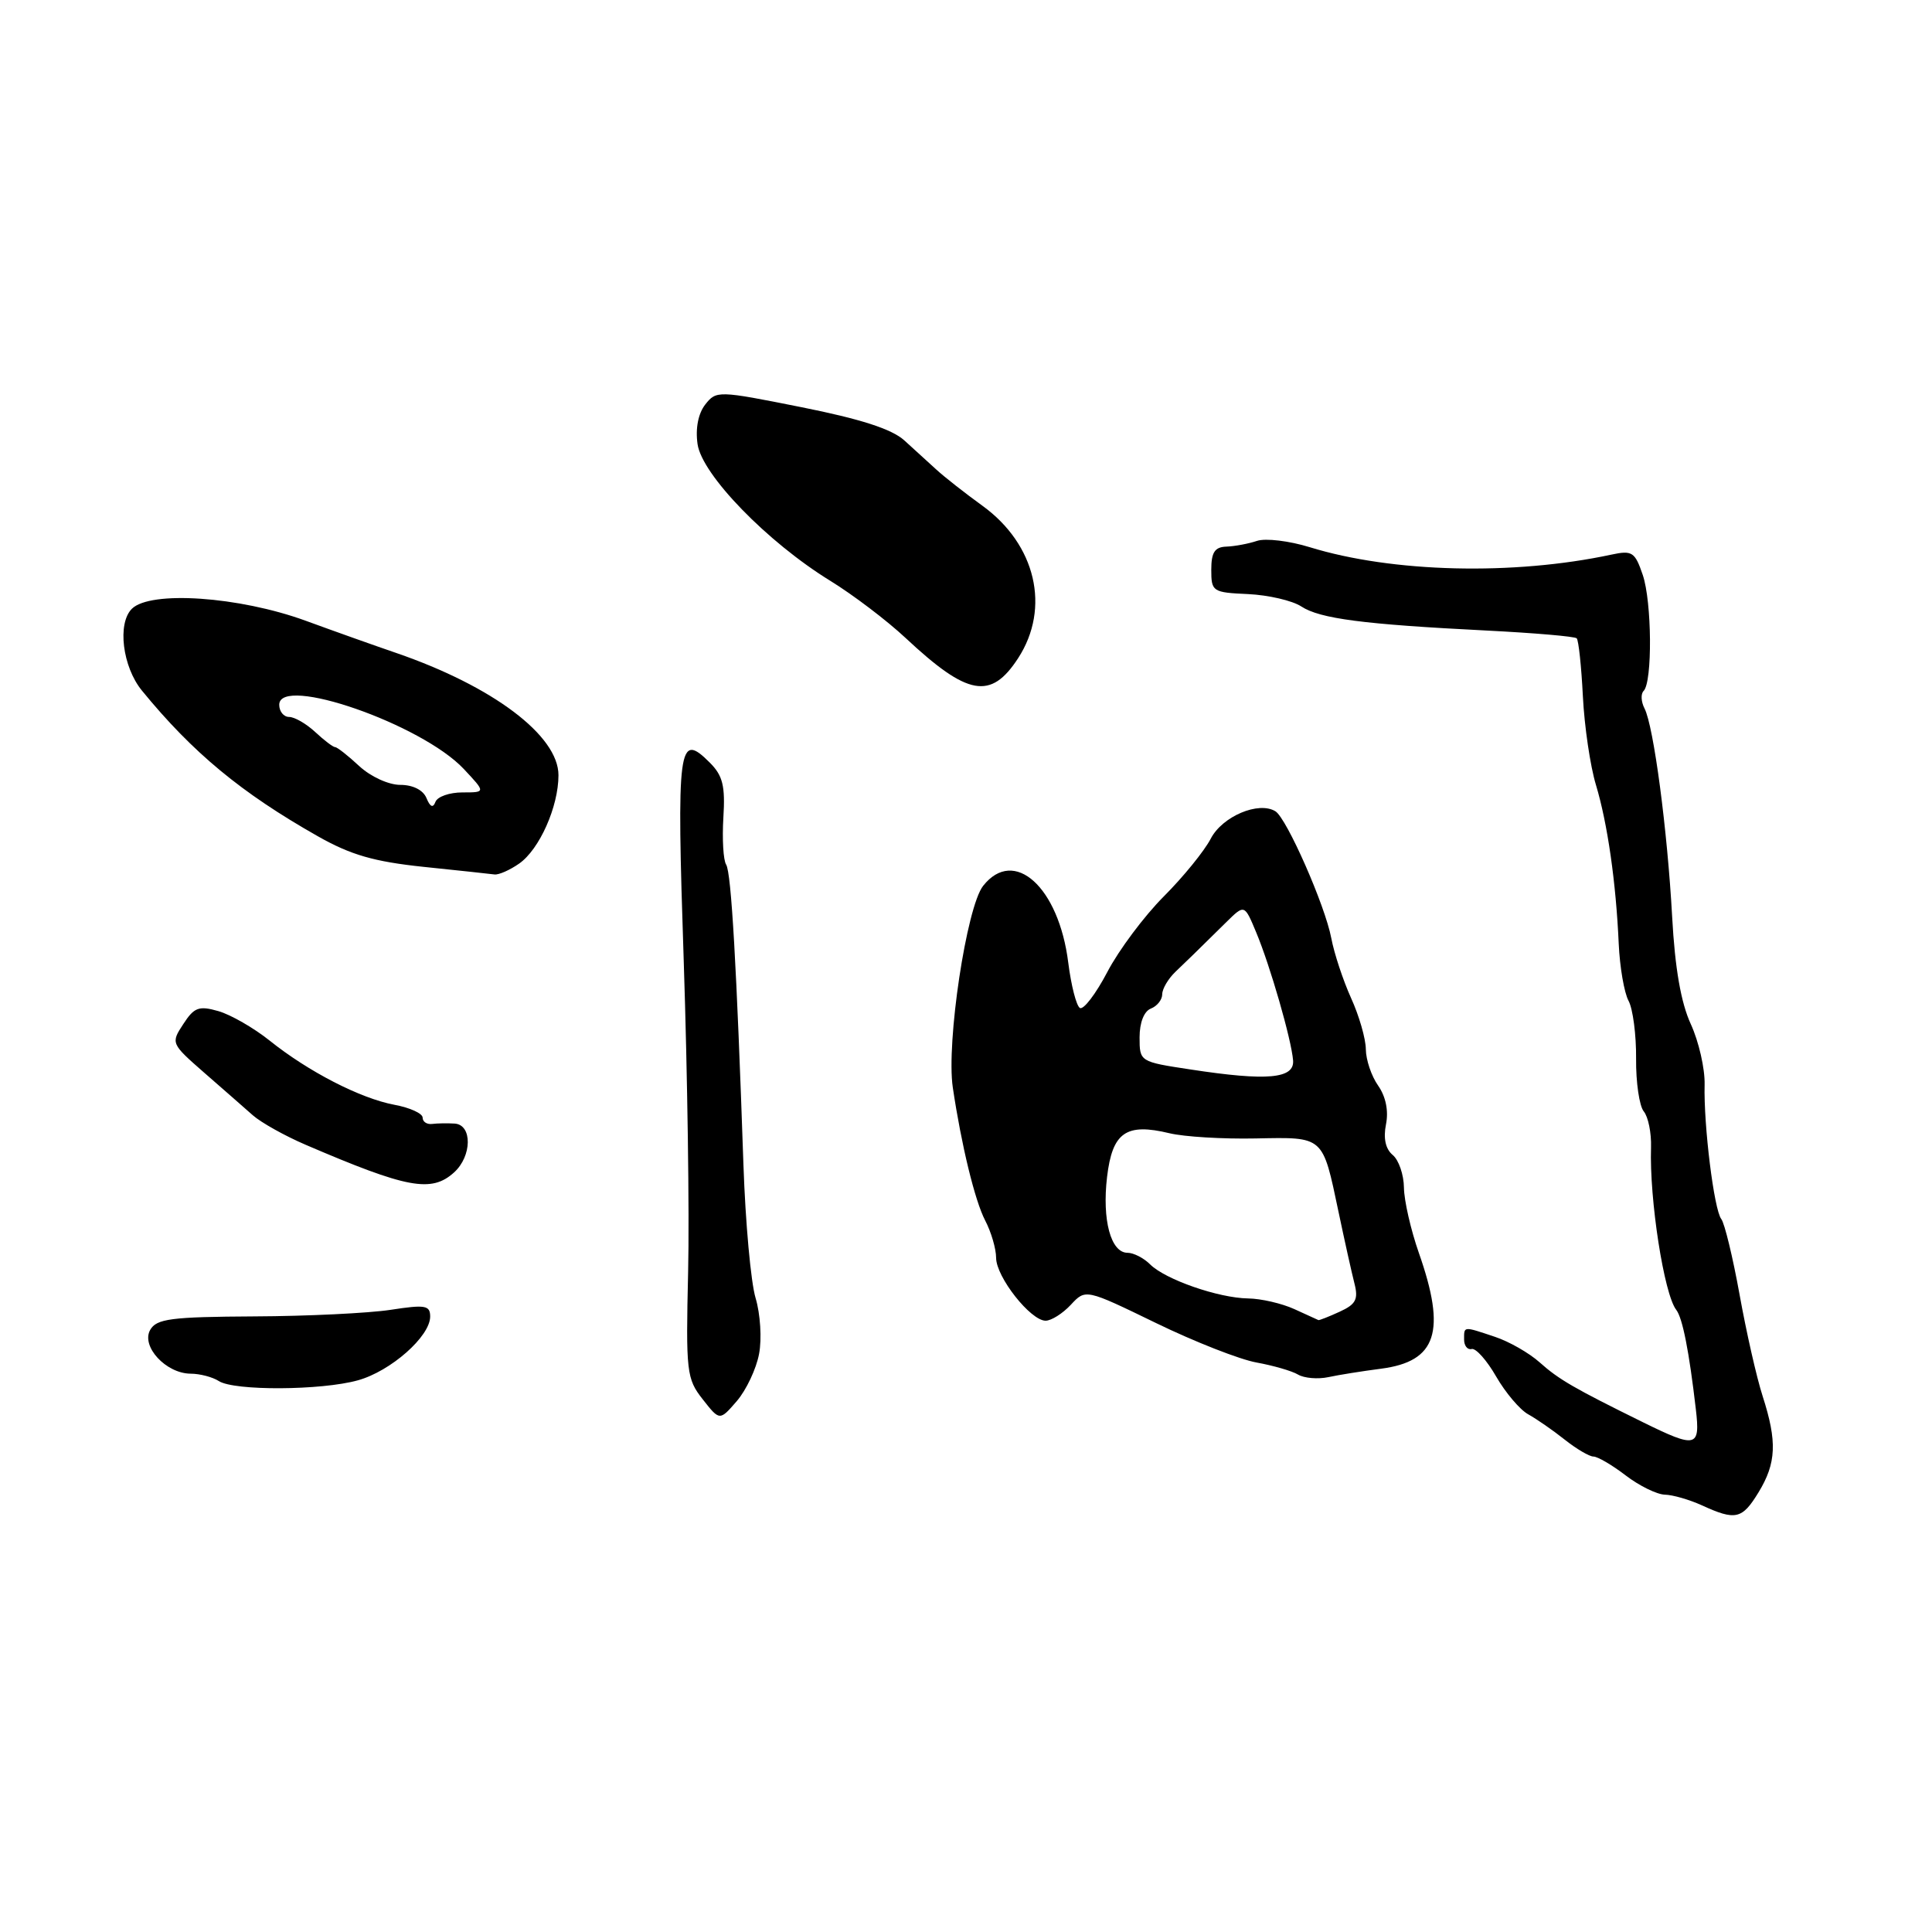 <?xml version="1.0" encoding="UTF-8" standalone="no"?>
<!DOCTYPE svg PUBLIC "-//W3C//DTD SVG 1.1//EN" "http://www.w3.org/Graphics/SVG/1.1/DTD/svg11.dtd" >
<svg xmlns="http://www.w3.org/2000/svg" xmlns:xlink="http://www.w3.org/1999/xlink" version="1.1" viewBox="0 0 256 256">
 <g >
 <path fill="currentColor"
d=" M 233.01 197.75 C 235.38 193.87 235.50 191.02 233.56 185.00 C 232.76 182.53 231.39 176.47 230.50 171.53 C 229.61 166.60 228.52 162.10 228.08 161.53 C 227.12 160.31 225.73 149.11 225.87 143.70 C 225.92 141.61 225.10 138.01 224.04 135.70 C 222.73 132.85 221.94 128.29 221.57 121.50 C 220.94 109.97 219.12 96.24 217.91 93.88 C 217.45 92.99 217.39 91.94 217.79 91.55 C 218.97 90.37 218.89 79.74 217.67 76.17 C 216.64 73.14 216.27 72.90 213.52 73.49 C 200.54 76.27 184.50 75.88 173.56 72.51 C 170.85 71.67 167.70 71.29 166.56 71.67 C 165.43 72.05 163.60 72.39 162.50 72.43 C 160.96 72.48 160.50 73.19 160.50 75.50 C 160.50 78.39 160.67 78.51 165.39 78.72 C 168.07 78.85 171.24 79.58 172.43 80.36 C 174.90 81.98 180.65 82.73 196.98 83.55 C 203.30 83.87 208.67 84.33 208.92 84.58 C 209.17 84.83 209.54 88.29 209.74 92.27 C 209.94 96.25 210.72 101.53 211.47 104.00 C 213.01 109.12 214.13 116.93 214.49 125.07 C 214.63 128.14 215.21 131.53 215.79 132.61 C 216.37 133.69 216.82 137.14 216.79 140.27 C 216.76 143.41 217.22 146.56 217.81 147.27 C 218.40 147.99 218.83 150.13 218.77 152.03 C 218.54 158.88 220.49 171.49 222.11 173.56 C 222.95 174.64 223.82 179.08 224.71 186.75 C 225.30 191.81 224.78 191.94 217.69 188.45 C 208.54 183.94 206.55 182.79 204.00 180.51 C 202.62 179.28 199.97 177.76 198.10 177.14 C 193.85 175.72 194.00 175.70 194.00 177.50 C 194.00 178.32 194.45 178.89 195.00 178.75 C 195.56 178.61 197.02 180.26 198.25 182.40 C 199.49 184.55 201.40 186.80 202.49 187.40 C 203.59 188.01 205.76 189.51 207.32 190.75 C 208.88 191.99 210.60 193.00 211.14 193.00 C 211.69 193.00 213.61 194.12 215.41 195.50 C 217.21 196.88 219.55 198.02 220.59 198.05 C 221.64 198.07 223.85 198.71 225.50 199.46 C 229.97 201.51 230.84 201.31 233.01 197.75 Z  M 100.58 179.40 C 100.96 177.42 100.75 174.09 100.12 172.00 C 99.49 169.91 98.77 161.96 98.51 154.35 C 97.61 128.04 96.90 115.64 96.22 114.57 C 95.84 113.98 95.68 111.18 95.85 108.34 C 96.11 104.14 95.78 102.78 94.05 101.05 C 89.88 96.88 89.64 98.66 90.60 127.40 C 91.09 142.31 91.36 160.81 91.18 168.52 C 90.87 181.81 90.98 182.70 93.11 185.41 C 95.36 188.28 95.36 188.28 97.64 185.64 C 98.89 184.18 100.21 181.38 100.58 179.40 Z  M 47.42 182.90 C 51.78 181.69 57.00 177.08 57.00 174.45 C 57.00 172.96 56.35 172.85 51.75 173.56 C 48.86 174.00 40.73 174.40 33.69 174.43 C 22.66 174.49 20.74 174.74 19.90 176.22 C 18.67 178.40 21.98 181.99 25.25 182.02 C 26.49 182.02 28.18 182.47 29.00 183.00 C 31.03 184.31 42.57 184.25 47.42 182.90 Z  M 183.00 181.36 C 190.38 180.40 191.67 176.44 188.00 166.00 C 186.94 162.97 186.05 159.09 186.03 157.37 C 186.01 155.65 185.34 153.70 184.54 153.04 C 183.59 152.25 183.28 150.83 183.65 148.99 C 184.01 147.20 183.63 145.31 182.61 143.85 C 181.72 142.59 180.99 140.42 180.98 139.03 C 180.97 137.64 180.09 134.58 179.02 132.24 C 177.96 129.89 176.78 126.32 176.40 124.30 C 175.58 119.97 170.50 108.43 169.00 107.50 C 166.78 106.13 161.96 108.17 160.43 111.13 C 159.59 112.75 156.79 116.20 154.20 118.79 C 151.62 121.38 148.25 125.88 146.73 128.79 C 145.20 131.71 143.56 133.85 143.09 133.56 C 142.62 133.27 141.93 130.57 141.55 127.56 C 140.30 117.53 134.37 112.18 130.27 117.38 C 128.07 120.18 125.37 138.15 126.25 144.09 C 127.39 151.76 129.18 159.11 130.54 161.72 C 131.34 163.25 131.99 165.48 131.99 166.67 C 132.00 169.22 136.56 175.00 138.55 175.00 C 139.30 175.00 140.81 174.05 141.89 172.89 C 143.85 170.78 143.85 170.78 153.18 175.31 C 158.30 177.80 164.30 180.15 166.50 180.54 C 168.70 180.94 171.18 181.65 172.00 182.14 C 172.82 182.62 174.62 182.77 176.00 182.48 C 177.38 182.18 180.53 181.68 183.00 181.36 Z  M 60.17 155.35 C 62.55 153.19 62.60 149.04 60.25 148.88 C 59.29 148.82 57.94 148.84 57.25 148.93 C 56.56 149.01 56.00 148.64 56.00 148.09 C 56.00 147.54 54.32 146.77 52.26 146.39 C 47.74 145.54 40.86 142.00 35.71 137.87 C 33.62 136.20 30.57 134.45 28.94 133.98 C 26.36 133.24 25.73 133.47 24.29 135.69 C 22.63 138.22 22.65 138.28 27.05 142.13 C 29.50 144.26 32.40 146.81 33.50 147.78 C 34.60 148.75 37.75 150.51 40.50 151.69 C 53.98 157.48 57.16 158.07 60.17 155.35 Z  M 68.79 114.43 C 71.48 112.55 74.00 106.89 74.00 102.72 C 74.00 97.47 65.31 90.93 52.50 86.52 C 49.75 85.58 44.35 83.66 40.50 82.25 C 31.67 79.03 19.92 78.23 17.47 80.67 C 15.52 82.62 16.23 88.35 18.80 91.50 C 25.52 99.72 31.95 105.05 42.10 110.80 C 46.47 113.28 49.55 114.17 56.10 114.86 C 60.72 115.34 64.96 115.79 65.53 115.87 C 66.09 115.94 67.56 115.29 68.79 114.43 Z  M 134.91 87.21 C 139.23 80.55 137.26 72.14 130.17 67.01 C 127.85 65.33 125.11 63.18 124.08 62.23 C 123.05 61.28 121.12 59.53 119.81 58.34 C 118.14 56.84 114.00 55.51 106.17 53.95 C 95.16 51.75 94.91 51.74 93.45 53.60 C 92.52 54.79 92.13 56.76 92.43 58.85 C 93.01 62.90 101.65 71.81 110.00 76.95 C 113.03 78.81 117.53 82.23 120.00 84.54 C 128.23 92.23 131.29 92.78 134.91 87.21 Z  M 171.50 173.46 C 169.85 172.71 167.09 172.07 165.38 172.05 C 161.44 171.99 154.40 169.54 152.39 167.53 C 151.55 166.69 150.20 166.00 149.40 166.00 C 147.19 166.00 146.02 161.66 146.69 155.96 C 147.39 150.04 149.20 148.77 154.96 150.16 C 156.91 150.63 162.04 150.94 166.38 150.85 C 175.48 150.67 175.23 150.45 177.36 160.57 C 178.16 164.38 179.11 168.65 179.47 170.06 C 180.01 172.17 179.66 172.83 177.51 173.81 C 176.08 174.47 174.81 174.96 174.70 174.92 C 174.59 174.87 173.15 174.22 171.50 173.46 Z  M 157.75 141.71 C 151.02 140.69 151.00 140.68 151.00 137.45 C 151.00 135.50 151.59 133.99 152.50 133.64 C 153.32 133.32 154.00 132.47 154.00 131.75 C 154.00 131.03 154.79 129.69 155.75 128.77 C 157.50 127.10 158.10 126.52 162.52 122.16 C 164.90 119.82 164.90 119.82 166.45 123.54 C 168.31 127.98 171.11 137.71 171.34 140.50 C 171.54 142.94 167.92 143.27 157.75 141.71 Z  M 56.51 105.75 C 56.07 104.68 54.71 104.00 53.04 104.00 C 51.49 104.00 49.11 102.91 47.59 101.50 C 46.11 100.12 44.68 99.00 44.41 99.00 C 44.14 99.00 42.95 98.10 41.77 97.00 C 40.59 95.90 39.03 95.00 38.31 95.00 C 37.59 95.00 37.00 94.27 37.00 93.39 C 37.00 89.39 55.86 95.95 61.44 101.88 C 64.37 105.00 64.37 105.00 61.27 105.00 C 59.56 105.00 57.96 105.56 57.70 106.25 C 57.38 107.10 57.00 106.94 56.51 105.75 Z "/>
</g>
</svg>